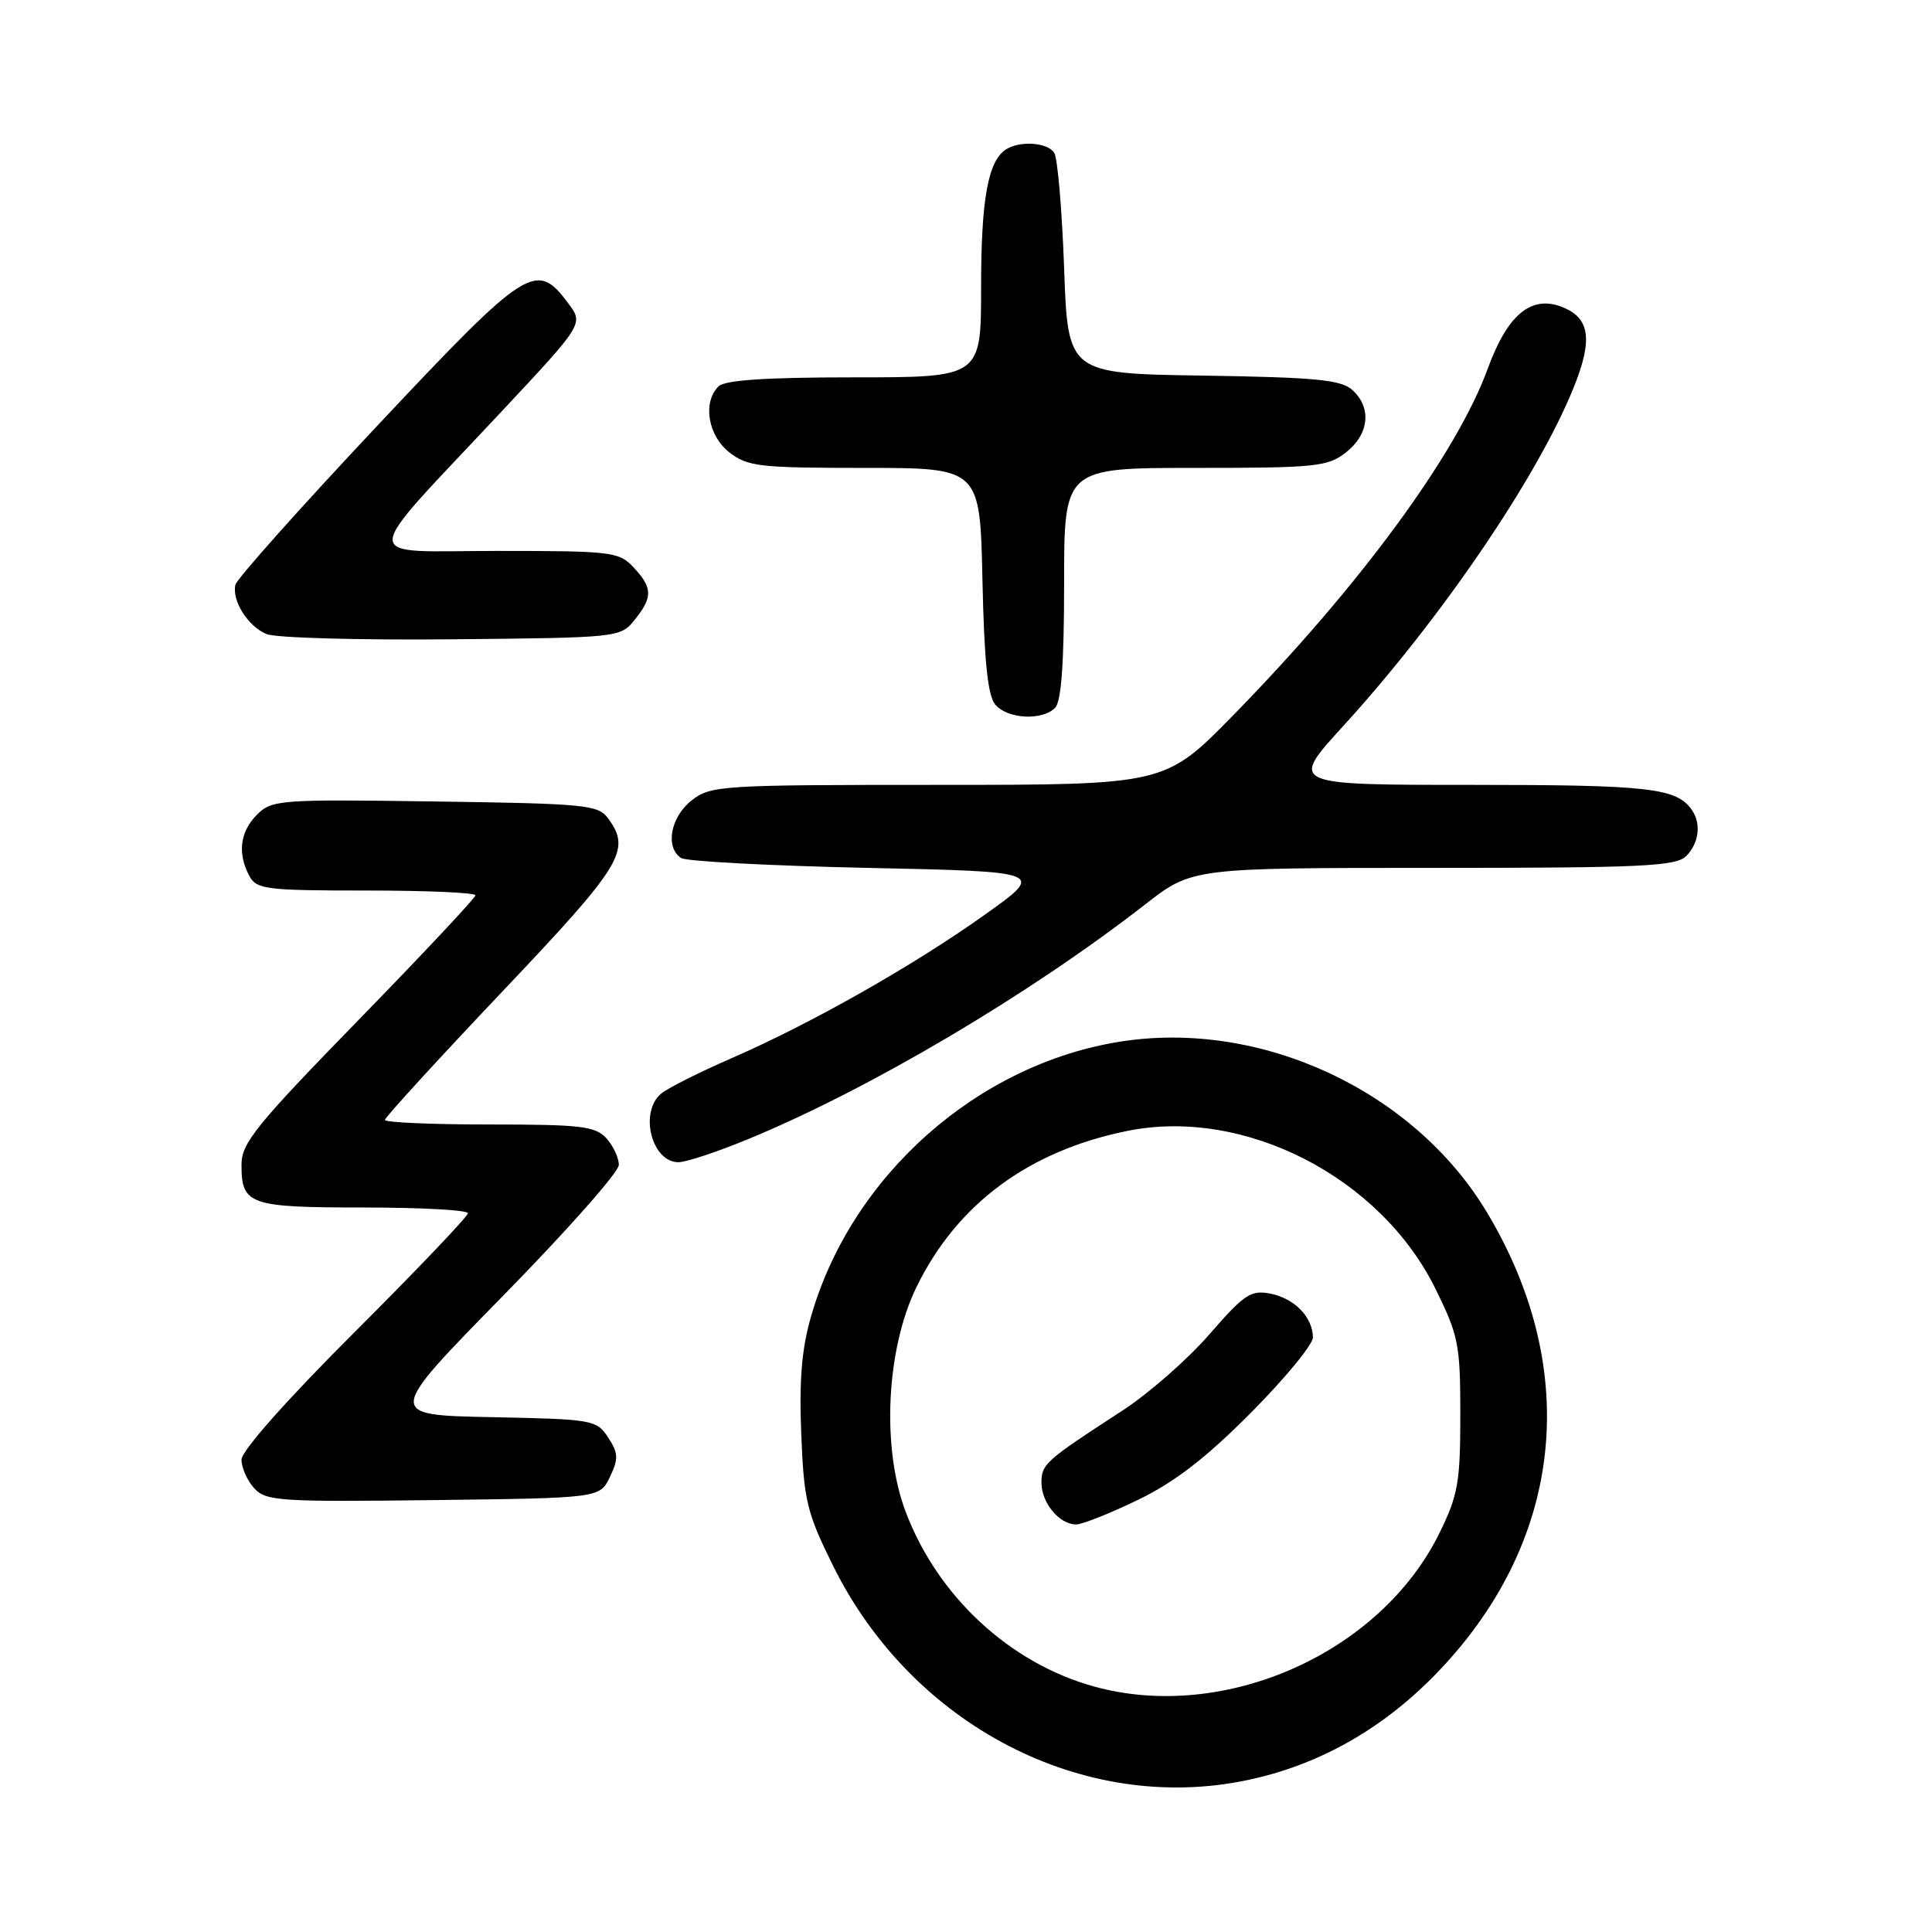 <?xml version="1.0" encoding="UTF-8" standalone="no"?>
<!DOCTYPE svg PUBLIC "-//W3C//DTD SVG 1.1//EN" "http://www.w3.org/Graphics/SVG/1.1/DTD/svg11.dtd" >
<svg xmlns="http://www.w3.org/2000/svg" xmlns:xlink="http://www.w3.org/1999/xlink" version="1.1" viewBox="0 0 256 256">
 <g >
 <path fill="currentColor"
d=" M 165.20 235.89 C 174.54 233.95 182.93 229.27 190.00 222.08 C 207.13 204.66 209.73 181.77 196.99 160.58 C 187.34 144.53 167.15 135.12 148.57 138.00 C 129.57 140.95 112.85 155.75 107.48 174.39 C 106.23 178.71 105.88 182.86 106.17 190.00 C 106.52 198.85 106.90 200.42 110.38 207.46 C 120.85 228.63 143.55 240.41 165.20 235.89 Z  M 80.82 195.70 C 81.97 193.29 81.94 192.55 80.58 190.47 C 79.04 188.13 78.55 188.05 65.08 187.78 C 51.17 187.50 51.17 187.50 66.58 171.78 C 75.06 163.14 82.00 155.30 82.00 154.36 C 82.00 153.42 81.26 151.83 80.35 150.83 C 78.89 149.22 76.99 149.00 64.85 149.00 C 57.23 149.00 51.00 148.73 51.00 148.40 C 51.00 148.07 57.98 140.44 66.50 131.45 C 82.51 114.57 83.67 112.67 80.58 108.44 C 79.27 106.64 77.60 106.48 57.64 106.20 C 37.04 105.90 36.02 105.98 34.05 107.95 C 31.80 110.20 31.44 113.08 33.04 116.07 C 33.99 117.84 35.26 118.00 48.54 118.00 C 56.49 118.00 63.00 118.28 63.00 118.63 C 63.00 118.97 56.03 126.41 47.50 135.16 C 33.91 149.11 32.00 151.46 32.00 154.33 C 32.00 159.64 33.02 160.00 48.20 160.00 C 55.79 160.00 62.00 160.34 62.00 160.76 C 62.00 161.18 55.25 168.26 47.00 176.50 C 38.00 185.48 32.00 192.25 32.00 193.41 C 32.00 194.47 32.75 196.17 33.67 197.19 C 35.22 198.90 37.02 199.02 57.41 198.77 C 79.47 198.50 79.47 198.50 80.82 195.70 Z  M 99.11 150.95 C 115.18 144.33 136.37 131.80 151.73 119.85 C 157.96 115.00 157.96 115.00 189.91 115.00 C 217.62 115.00 222.07 114.79 223.43 113.43 C 225.10 111.76 225.44 109.21 224.23 107.40 C 222.24 104.41 218.68 104.00 195.00 104.00 C 170.87 104.00 170.87 104.00 177.94 96.25 C 190.87 82.09 203.64 63.36 208.47 51.47 C 211.15 44.88 210.69 42.00 206.72 40.58 C 202.78 39.18 199.70 41.82 197.15 48.81 C 193.02 60.14 180.21 77.60 163.44 94.74 C 154.38 104.00 154.38 104.00 124.32 104.00 C 95.43 104.00 94.17 104.08 91.63 106.07 C 88.84 108.27 88.11 112.30 90.25 113.69 C 90.94 114.14 102.07 114.72 115.00 115.00 C 138.50 115.50 138.50 115.50 130.50 121.20 C 121.00 127.97 107.44 135.65 96.86 140.25 C 92.66 142.08 88.50 144.17 87.61 144.91 C 84.67 147.35 86.34 154.00 89.90 154.00 C 90.90 154.00 95.05 152.63 99.11 150.95 Z  M 139.80 93.80 C 140.63 92.97 141.00 87.87 141.00 77.30 C 141.00 62.00 141.00 62.00 158.37 62.00 C 174.42 62.00 175.93 61.84 178.37 59.93 C 181.43 57.52 181.78 54.02 179.20 51.68 C 177.70 50.32 174.38 50.00 159.45 49.77 C 141.50 49.50 141.50 49.50 141.00 35.50 C 140.72 27.80 140.14 20.94 139.69 20.25 C 138.80 18.87 135.17 18.61 133.31 19.79 C 130.92 21.31 130.00 26.39 130.00 38.07 C 130.00 50.00 130.00 50.00 113.20 50.00 C 101.47 50.00 96.04 50.36 95.20 51.20 C 93.08 53.32 93.80 57.70 96.63 59.93 C 99.04 61.82 100.61 62.00 114.56 62.00 C 129.86 62.00 129.86 62.00 130.18 76.85 C 130.41 87.57 130.88 92.16 131.87 93.35 C 133.47 95.27 138.07 95.53 139.80 93.80 Z  M 84.09 82.14 C 86.51 79.14 86.49 77.90 83.96 75.19 C 82.03 73.11 81.09 73.00 65.89 73.00 C 47.35 73.00 47.29 75.01 66.41 54.58 C 77.33 42.91 77.33 42.91 75.31 40.21 C 71.05 34.48 69.93 35.20 49.92 56.49 C 39.79 67.27 31.36 76.72 31.19 77.49 C 30.71 79.61 32.86 83.00 35.32 84.02 C 36.52 84.52 47.55 84.83 59.84 84.71 C 81.99 84.50 82.20 84.48 84.09 82.14 Z  M 145.00 223.48 C 133.79 220.39 124.22 211.51 119.99 200.28 C 116.79 191.78 117.43 178.73 121.46 170.50 C 126.84 159.50 136.36 152.47 149.44 149.84 C 164.92 146.73 182.93 155.98 190.21 170.78 C 193.27 176.98 193.50 178.17 193.50 187.48 C 193.50 196.40 193.20 198.12 190.74 203.13 C 182.91 219.06 162.27 228.24 145.00 223.48 Z  M 150.77 198.75 C 155.64 196.40 159.77 193.21 165.75 187.20 C 170.29 182.63 173.99 178.13 173.97 177.20 C 173.92 174.51 171.54 172.06 168.36 171.42 C 165.75 170.90 164.89 171.47 160.23 176.83 C 157.36 180.13 152.20 184.65 148.76 186.89 C 138.47 193.57 138.00 193.99 138.00 196.48 C 138.00 199.14 140.38 202.00 142.59 202.00 C 143.39 202.00 147.07 200.54 150.77 198.75 Z "/>
</g>
</svg>
